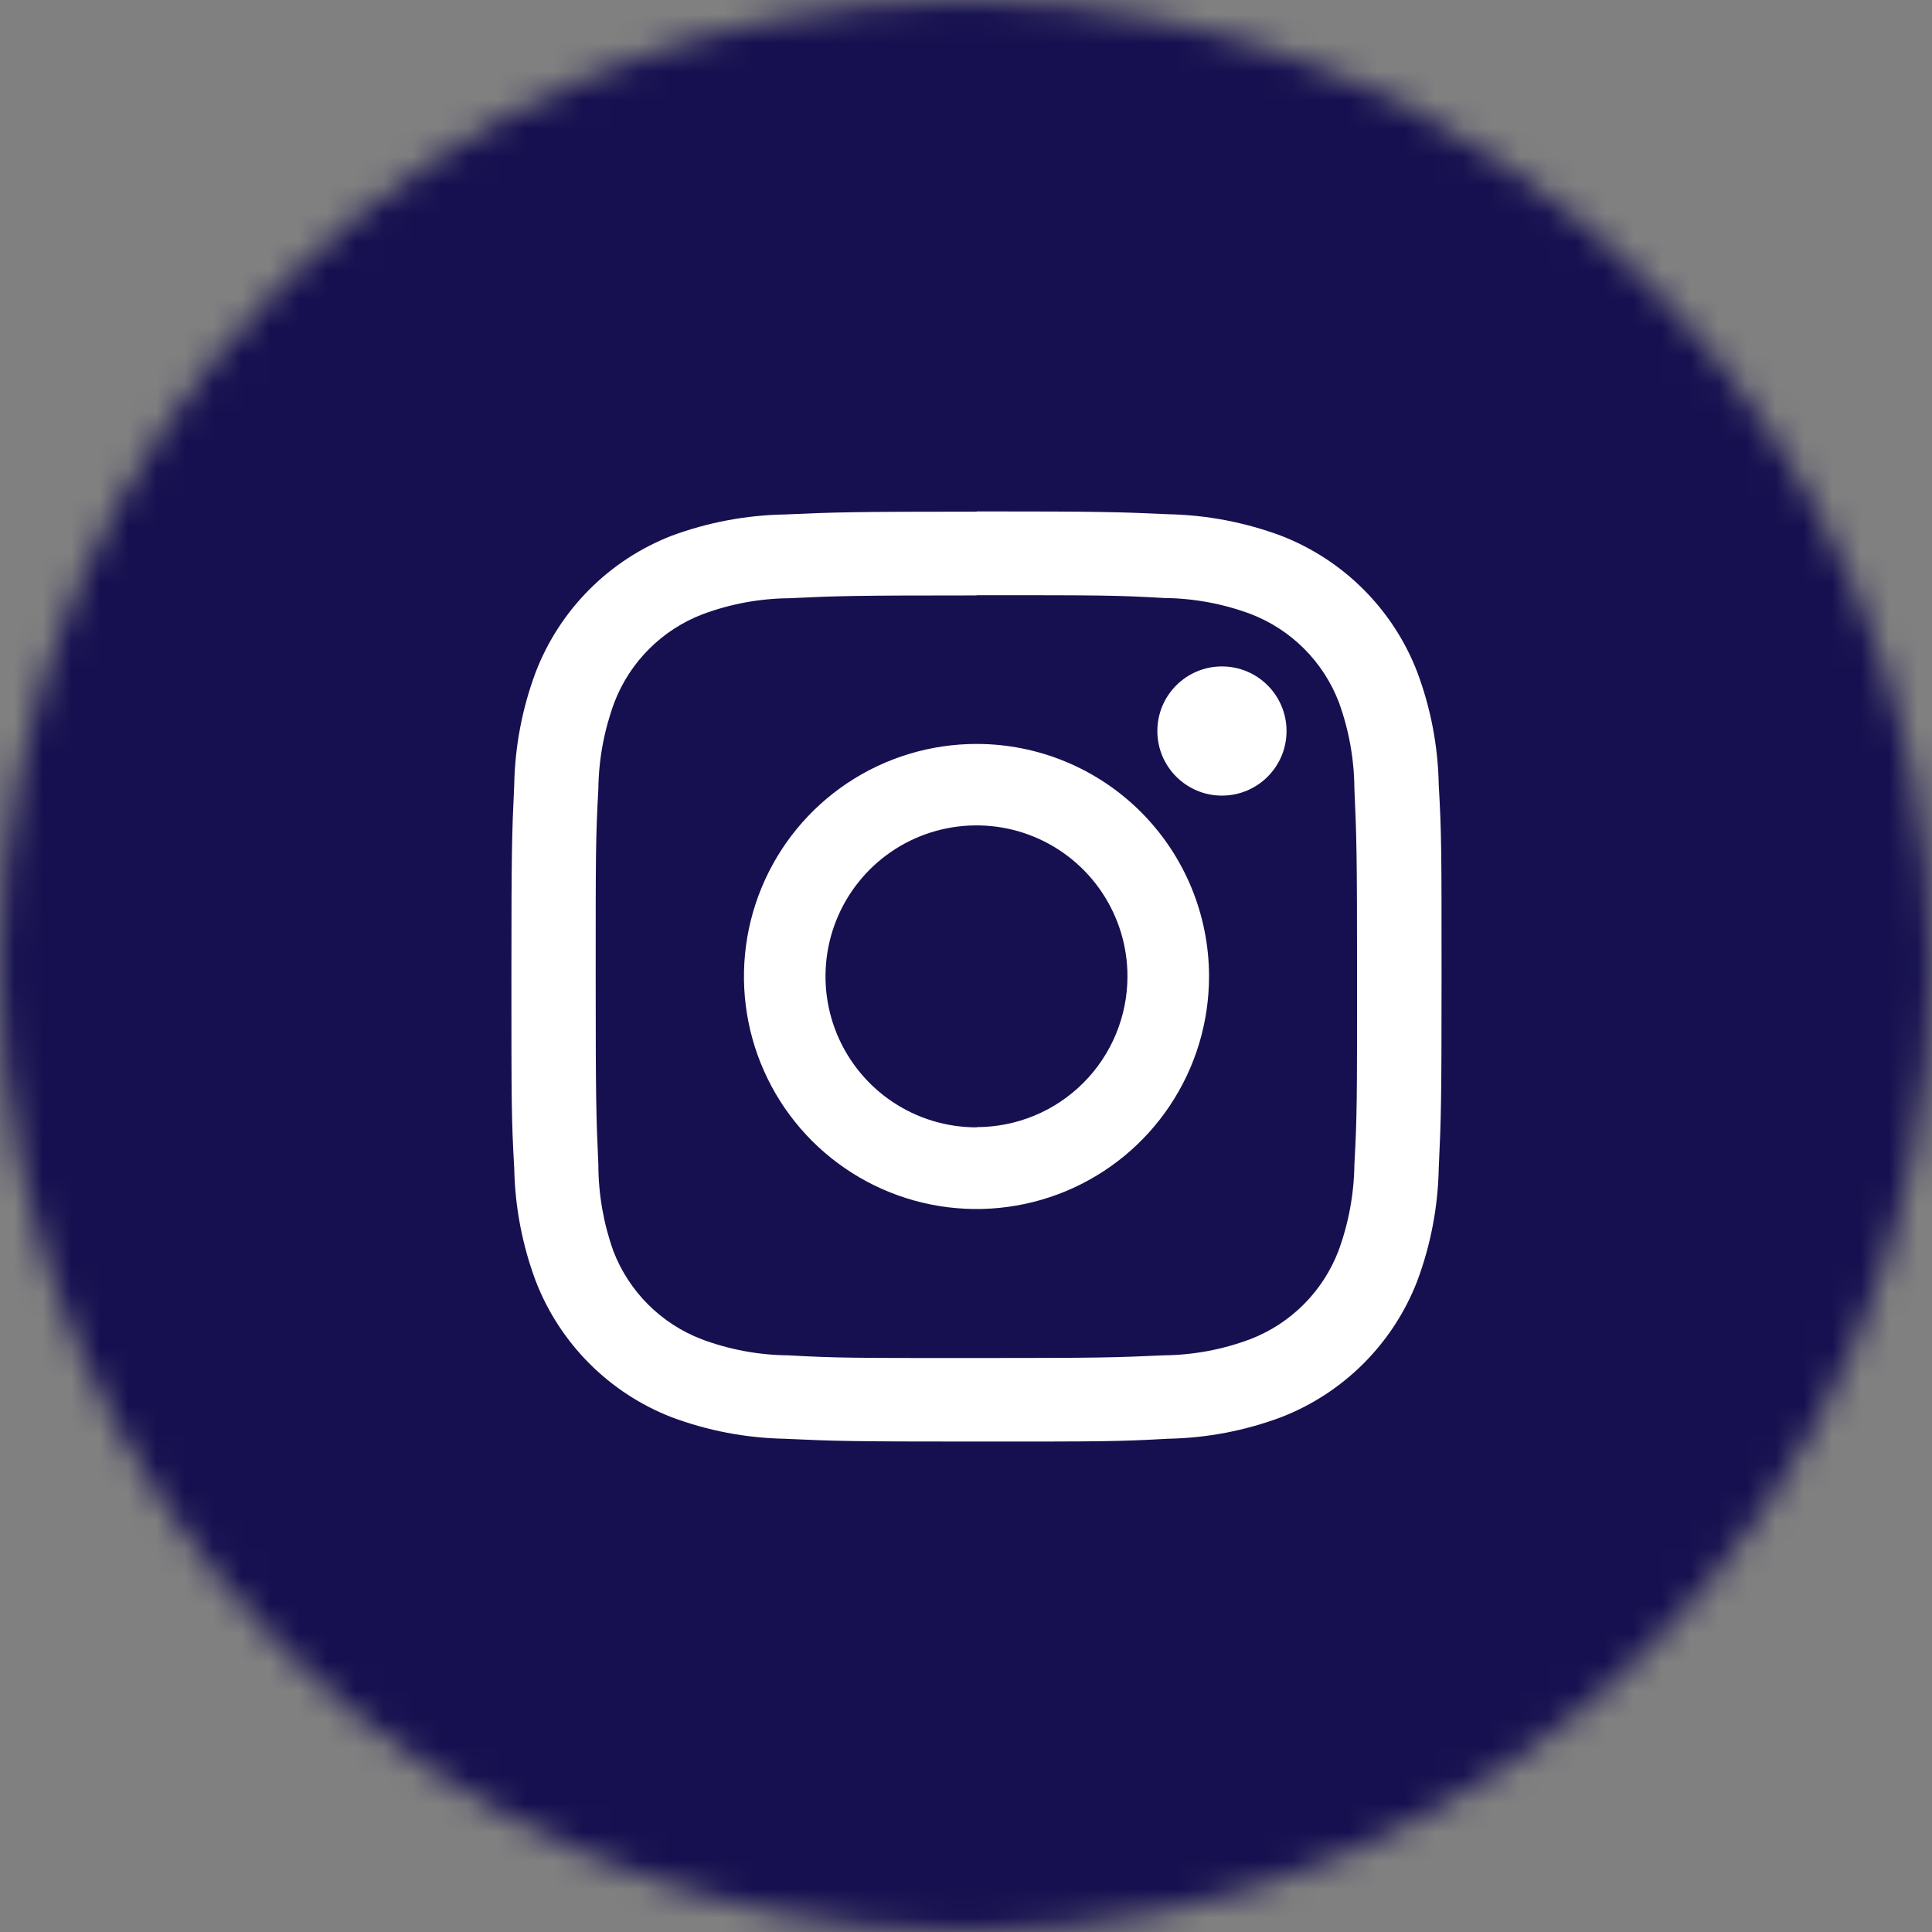 <svg width="68" height="68" viewBox="0 0 68 68" fill="none" xmlns="http://www.w3.org/2000/svg">
<rect x="0" y="0" width="68" height="68" fill="#808080" stroke="none"/>
<mask id="mask0_10_210" style="mask-type:luminance" maskUnits="userSpaceOnUse" x="0" y="0" width="68" height="68">
<path d="M34 68C52.778 68 68 52.778 68 34C68 15.222 52.778 0 34 0C15.222 0 0 15.222 0 34C0 52.778 15.222 68 34 68Z" fill="white"/>
</mask>
<g mask="url(#mask0_10_210)">
<mask id="mask1_10_210" style="mask-type:luminance" maskUnits="userSpaceOnUse" x="-3" y="-3" width="74" height="74">
<path d="M70.515 -2.52H-2.515V70.509H70.515V-2.52Z" fill="white"/>
</mask>
<g mask="url(#mask1_10_210)">
<rect x="-2.75" y="-2.711" width="73.378" height="73.136" fill="#1B1464"/>
<rect x="-2.75" y="-2.711" width="73.378" height="73.136" fill="black" fill-opacity="0.2"/>
</g>
<path d="M34.365 20.949C38.734 20.949 39.253 20.949 40.979 21.048C42.016 21.058 43.044 21.248 44.017 21.61C44.724 21.881 45.366 22.298 45.901 22.833C46.437 23.369 46.853 24.011 47.124 24.718C47.478 25.692 47.663 26.72 47.67 27.757C47.747 29.474 47.764 29.997 47.764 34.371C47.764 38.745 47.764 39.278 47.67 40.994C47.656 42.032 47.466 43.06 47.107 44.033C46.835 44.739 46.418 45.38 45.883 45.915C45.348 46.449 44.706 46.866 44 47.137C43.028 47.501 41.999 47.693 40.961 47.703C39.245 47.781 38.717 47.798 34.348 47.798C29.979 47.798 29.459 47.798 27.734 47.703C26.696 47.693 25.668 47.501 24.695 47.137C23.989 46.866 23.348 46.449 22.812 45.915C22.277 45.38 21.86 44.739 21.588 44.033C21.241 43.058 21.062 42.03 21.06 40.994C20.983 39.278 20.966 38.749 20.966 34.38C20.966 30.01 20.966 29.491 21.06 27.765C21.072 26.727 21.263 25.7 21.622 24.726C21.893 24.019 22.31 23.377 22.846 22.842C23.381 22.306 24.023 21.89 24.73 21.619C25.702 21.257 26.73 21.066 27.768 21.056C29.485 20.975 30.013 20.957 34.382 20.957M34.382 18.009C29.936 18.009 29.378 18.03 27.635 18.107C26.269 18.13 24.917 18.384 23.635 18.858C22.55 19.281 21.564 19.925 20.742 20.75C19.919 21.575 19.278 22.562 18.858 23.649C18.382 24.92 18.125 26.262 18.099 27.619C18.017 29.366 18 29.924 18 34.371C18 38.818 18 39.372 18.099 41.119C18.125 42.477 18.382 43.821 18.858 45.094C19.279 46.179 19.92 47.166 20.743 47.99C21.565 48.814 22.55 49.458 23.635 49.88C24.907 50.356 26.251 50.613 27.609 50.639C29.352 50.721 29.91 50.738 34.356 50.738C38.803 50.738 39.361 50.738 41.103 50.639C42.467 50.615 43.817 50.358 45.094 49.88C46.181 49.459 47.168 48.815 47.992 47.991C48.816 47.167 49.459 46.18 49.88 45.094C50.356 43.821 50.613 42.477 50.639 41.119C50.721 39.372 50.738 38.814 50.738 34.371C50.738 29.929 50.738 29.366 50.639 27.619C50.614 26.262 50.357 24.92 49.88 23.649C49.46 22.561 48.817 21.573 47.993 20.748C47.169 19.923 46.182 19.28 45.094 18.858C43.822 18.384 42.478 18.127 41.12 18.099C39.378 18.021 38.82 18 34.373 18L34.382 18.009Z" fill="white"/>
<path d="M34.373 26.184C32.754 26.184 31.171 26.663 29.824 27.562C28.477 28.462 27.428 29.74 26.808 31.236C26.188 32.732 26.026 34.378 26.342 35.966C26.658 37.554 27.438 39.013 28.583 40.158C29.729 41.303 31.188 42.082 32.776 42.397C34.364 42.712 36.01 42.549 37.506 41.929C39.002 41.308 40.28 40.258 41.178 38.91C42.077 37.563 42.555 35.98 42.554 34.361C42.553 32.192 41.69 30.112 40.156 28.579C38.622 27.046 36.542 26.184 34.373 26.184ZM34.373 39.679C33.322 39.68 32.294 39.369 31.42 38.786C30.546 38.203 29.864 37.373 29.461 36.403C29.058 35.432 28.952 34.363 29.156 33.332C29.36 32.301 29.866 31.354 30.608 30.61C31.351 29.866 32.297 29.359 33.328 29.154C34.359 28.948 35.428 29.052 36.399 29.453C37.37 29.855 38.201 30.535 38.785 31.409C39.37 32.282 39.683 33.31 39.683 34.361C39.683 35.058 39.546 35.749 39.279 36.393C39.012 37.037 38.621 37.623 38.128 38.116C37.635 38.609 37.05 39 36.405 39.267C35.761 39.533 35.071 39.671 34.373 39.671V39.679Z" fill="white"/>
<path d="M43.008 28.003C44.264 28.003 45.282 26.985 45.282 25.73C45.282 24.474 44.264 23.456 43.008 23.456C41.753 23.456 40.735 24.474 40.735 25.73C40.735 26.985 41.753 28.003 43.008 28.003Z" fill="white"/>
</g>
</svg>

